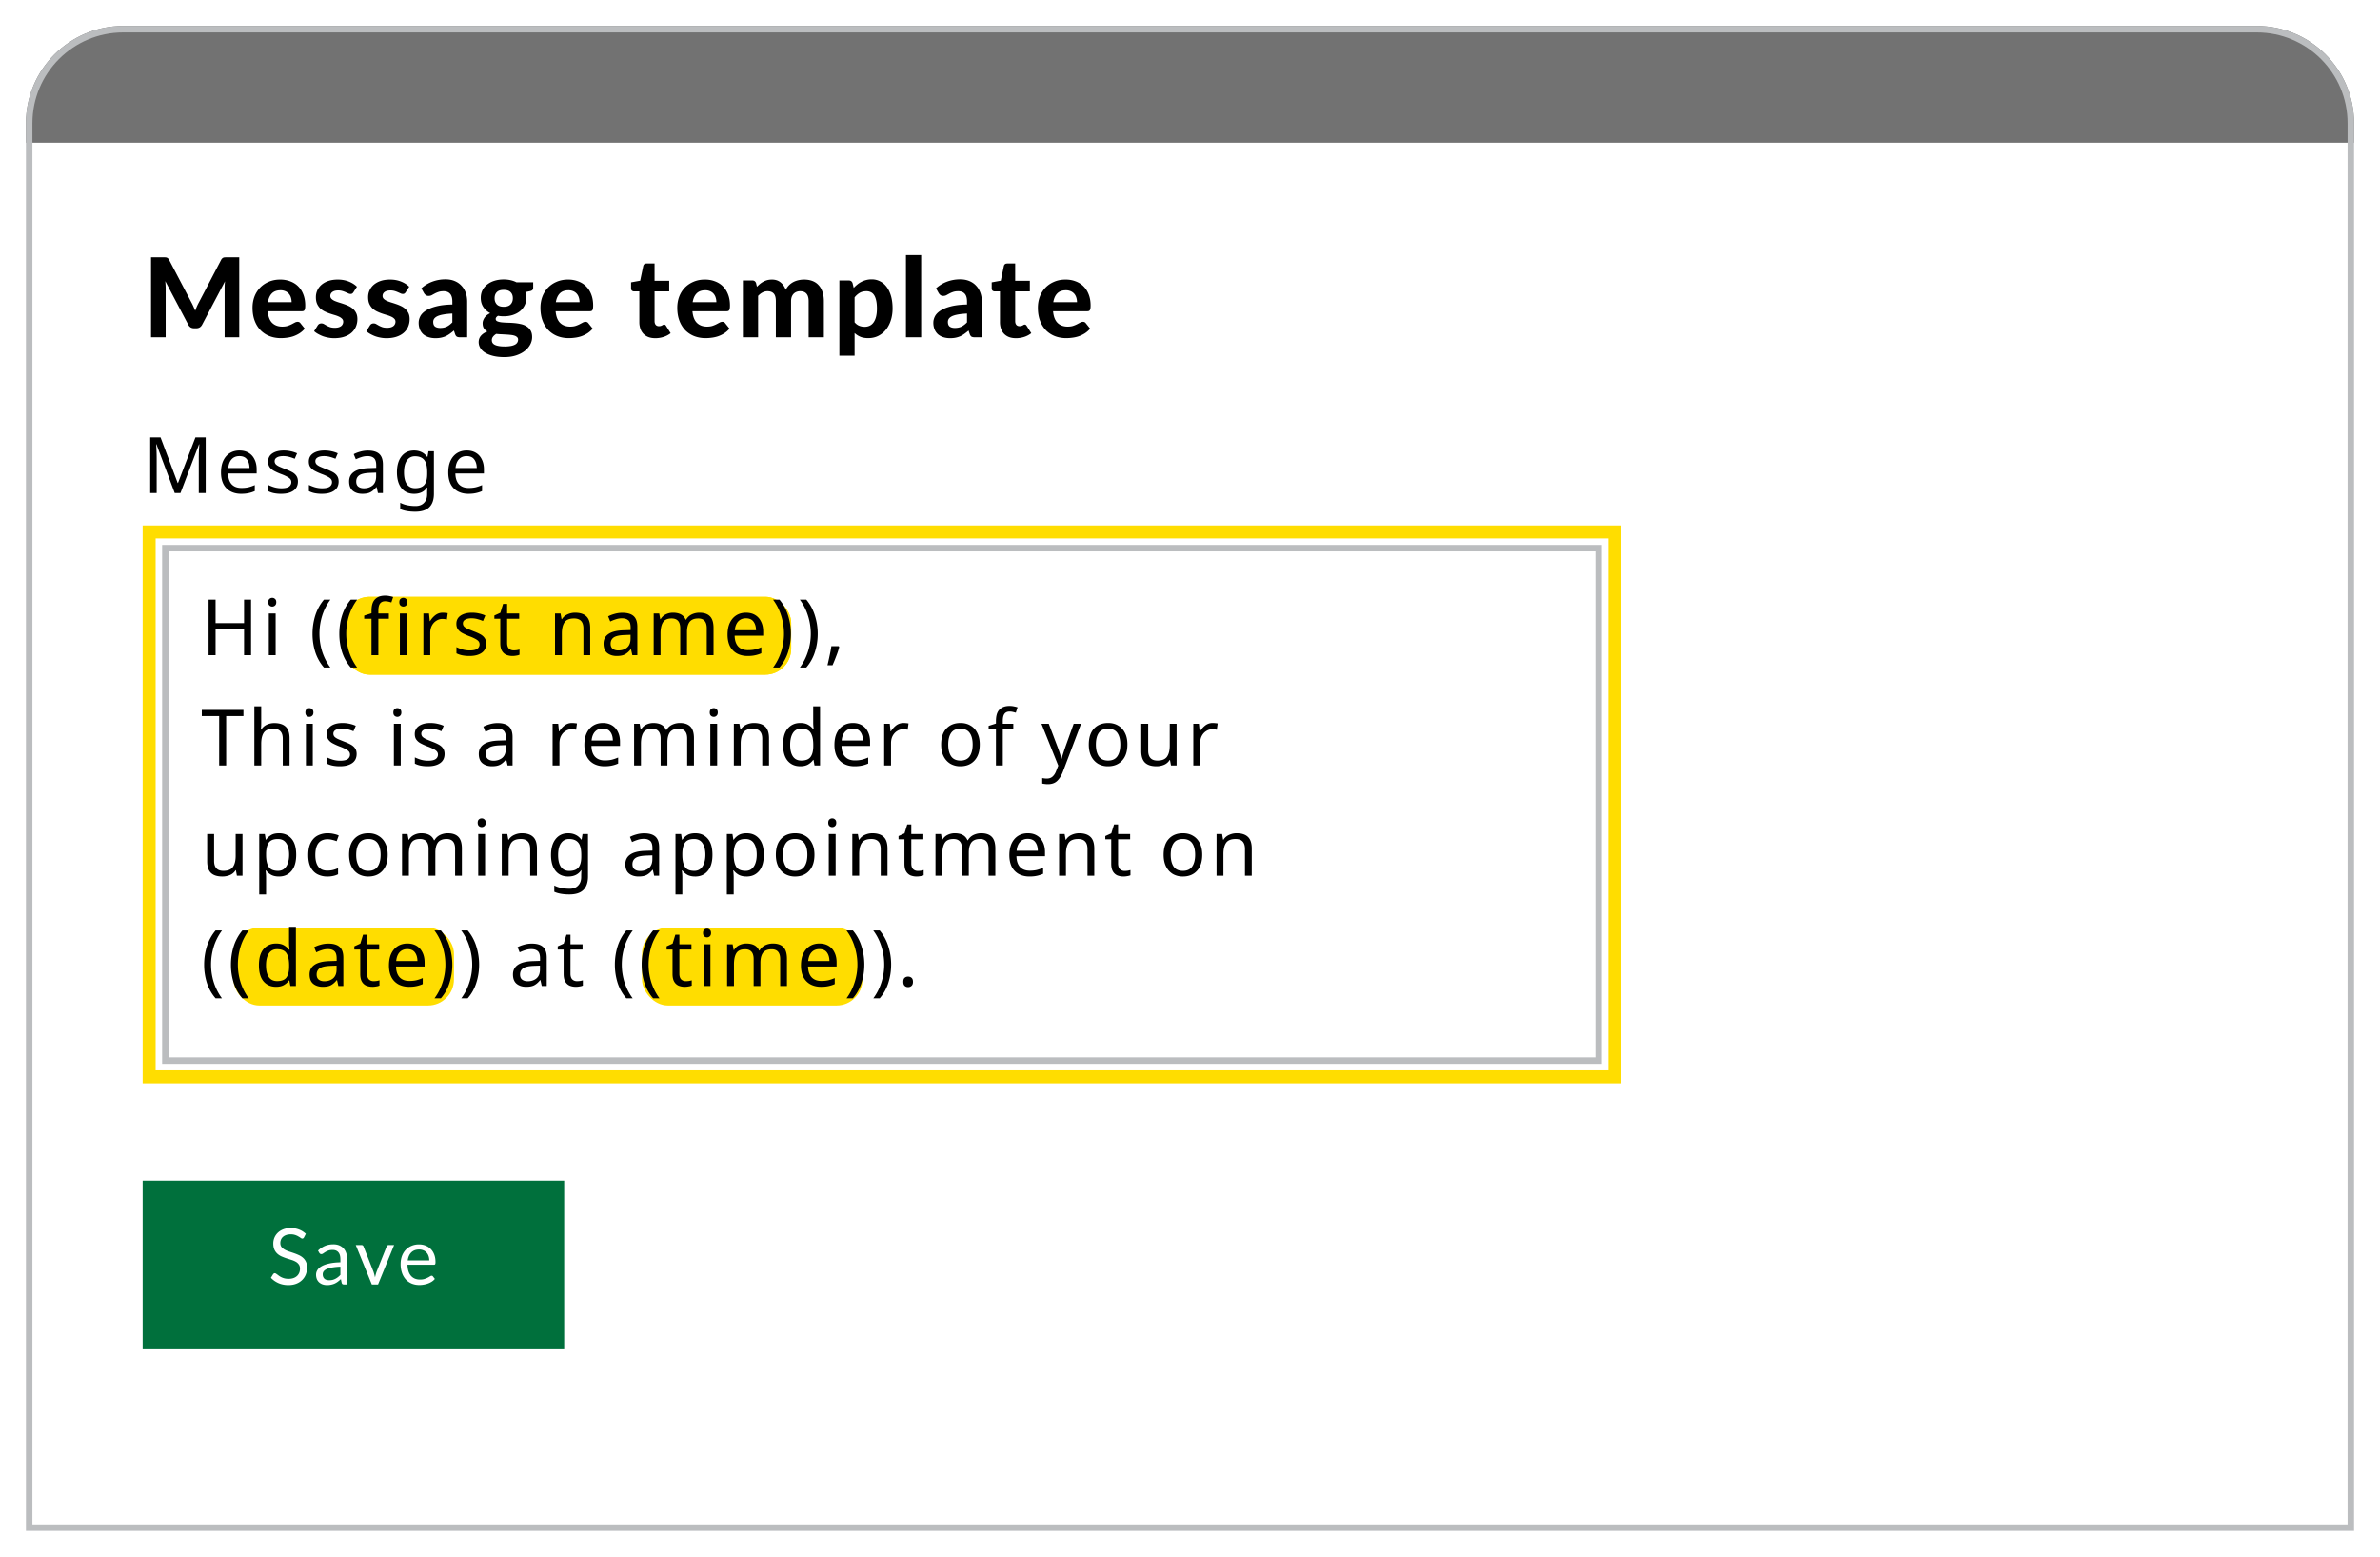 <svg width="367" height="240" fill="none" xmlns="http://www.w3.org/2000/svg"><g filter="url(#filter0_d)"><path d="M0 15C0 6.716 6.716 0 15 0h329c8.284 0 15 6.716 15 15v217H0V15z" fill="#fff"/><path d="M0 15C0 6.716 6.716 0 15 0h329c8.284 0 15 6.716 15 15v3H0v-3z" fill="#727272"/><g filter="url(#filter1_d)"><path fill="#00703C" d="M18 176h65v26H18z"/></g><path d="M42.876 186.746a.46.46 0 01-.12.138.255.255 0 01-.15.042c-.068 0-.148-.034-.24-.102a3.595 3.595 0 00-.348-.222 2.527 2.527 0 00-.498-.228 2.116 2.116 0 00-.702-.102c-.26 0-.49.036-.69.108a1.472 1.472 0 00-.498.282 1.18 1.18 0 00-.3.426 1.32 1.32 0 00-.102.522c0 .24.058.44.174.6.12.156.276.29.468.402.196.112.416.21.66.294.248.08.5.164.756.252.26.088.512.188.756.3.248.108.468.246.66.414.196.168.352.374.468.618.12.244.18.544.18.9 0 .376-.064.73-.192 1.062a2.428 2.428 0 01-.564.858 2.587 2.587 0 01-.906.576c-.356.14-.762.21-1.218.21-.56 0-1.068-.1-1.524-.3a3.614 3.614 0 01-1.17-.822l.336-.552a.417.417 0 01.114-.108.276.276 0 01.156-.048c.052 0 .11.022.174.066.068.04.144.092.228.156a9.5 9.5 0 00.288.21 2.44 2.44 0 00.84.372c.176.04.374.06.594.06.276 0 .522-.038.738-.114a1.56 1.56 0 00.546-.318c.152-.14.268-.306.348-.498.08-.192.12-.406.12-.642 0-.26-.06-.472-.18-.636a1.42 1.42 0 00-.462-.42 3.121 3.121 0 00-.66-.282c-.248-.08-.5-.16-.756-.24a8.636 8.636 0 01-.756-.288 2.442 2.442 0 01-.66-.42 1.973 1.973 0 01-.468-.642c-.116-.26-.174-.58-.174-.96 0-.304.058-.598.174-.882.12-.284.292-.536.516-.756.228-.22.506-.396.834-.528a3.068 3.068 0 011.14-.198c.48 0 .916.076 1.308.228a3.09 3.09 0 011.044.66l-.282.552zm5.613 4.518a8.645 8.645 0 00-1.26.12c-.344.06-.626.14-.846.24-.216.1-.374.218-.474.354a.772.772 0 00-.144.456c0 .16.026.298.078.414a.814.814 0 00.21.288.956.956 0 00.318.162c.124.032.256.048.396.048.188 0 .36-.018.516-.054.156-.04.302-.096.438-.168.14-.072.272-.158.396-.258.128-.1.252-.214.372-.342v-1.26zm-3.45-2.484a3.47 3.47 0 011.086-.726c.388-.16.818-.24 1.29-.24.34 0 .642.056.906.168.264.112.486.268.666.468.18.2.316.442.408.726.092.284.138.596.138.936V194h-.474a.49.49 0 01-.24-.048c-.056-.036-.1-.104-.132-.204l-.12-.576c-.16.148-.316.28-.468.396a2.935 2.935 0 01-.48.288 2.585 2.585 0 01-.54.174 2.77 2.77 0 01-.63.066c-.236 0-.458-.032-.666-.096a1.61 1.61 0 01-.546-.3 1.453 1.453 0 01-.366-.498 1.807 1.807 0 01-.132-.72c0-.24.066-.47.198-.69.132-.224.346-.422.642-.594.296-.172.682-.312 1.158-.42.476-.112 1.06-.176 1.752-.192v-.474c0-.472-.102-.828-.306-1.068-.204-.244-.502-.366-.894-.366-.264 0-.486.034-.666.102-.176.064-.33.138-.462.222-.128.08-.24.154-.336.222a.48.48 0 01-.276.096.319.319 0 01-.186-.054.567.567 0 01-.132-.144l-.192-.342zm11.736-.858L54.297 194h-.96l-2.478-6.078h.87a.33.33 0 01.33.222l1.542 3.912c.048.148.09.292.126.432.036.14.07.28.102.42.032-.14.066-.28.102-.42.036-.14.08-.284.132-.432l1.56-3.912a.33.33 0 01.12-.156.311.311 0 01.198-.066h.834zm5.42 2.376c0-.248-.037-.474-.109-.678a1.437 1.437 0 00-.306-.534 1.292 1.292 0 00-.486-.348 1.616 1.616 0 00-.654-.126c-.512 0-.918.15-1.218.45-.296.296-.48.708-.552 1.236h3.324zm.863 2.85c-.132.16-.29.3-.474.42a3.022 3.022 0 01-.594.288 3.503 3.503 0 01-.648.168c-.224.04-.446.06-.666.06-.42 0-.808-.07-1.164-.21a2.636 2.636 0 01-.918-.624 2.919 2.919 0 01-.6-1.02 4.135 4.135 0 01-.216-1.392c0-.424.064-.82.192-1.188.132-.368.32-.686.564-.954.244-.272.542-.484.894-.636a2.902 2.902 0 011.188-.234c.364 0 .7.062 1.008.186.312.12.58.296.804.528.228.228.406.512.534.852.128.336.192.72.192 1.152 0 .168-.018.28-.054.336-.036.056-.104.084-.204.084h-4.062c.012.384.064.718.156 1.002.096.284.228.522.396.714.168.188.368.33.6.426a2.1 2.1 0 00.78.138c.268 0 .498-.03.69-.09a3.456 3.456 0 00.852-.402.47.47 0 01.246-.096c.088 0 .156.034.204.102l.3.39z" fill="#fff"/><path stroke="#BBBDBF" d="M21.5 80.5h221v79h-221z"/><path stroke="#FD0" stroke-width="2" d="M19 78h226v84H19z"/><rect x="49" y="88" width="69" height="12" rx="4" fill="#FD0"/><rect x="49" y="88" width="69" height="12" rx="4" fill="#FD0"/><rect x="95" y="139" width="34" height="12" rx="4" fill="#FD0"/><rect x="32" y="139" width="34" height="12" rx="4" fill="#FD0"/><path d="M32.892 35.666V48h-2.253v-7.574c0-.158.003-.328.009-.51.011-.18.028-.365.051-.552l-3.527 6.69c-.193.368-.49.552-.893.552h-.357c-.198 0-.374-.045-.527-.136a1.013 1.013 0 01-.366-.416l-3.544-6.715c.017.198.031.39.043.578.01.18.017.35.017.51V48h-2.253V35.666h1.938c.108 0 .204.003.289.009a.635.635 0 01.221.051.414.414 0 01.179.119c.056.051.11.125.161.221l3.451 6.579c.108.198.207.402.297.612.097.21.188.425.273.646.085-.227.172-.448.263-.663.096-.215.198-.422.306-.62l3.425-6.554a.797.797 0 01.162-.221.493.493 0 01.178-.119.702.702 0 01.222-.051c.084-.006.184-.008.297-.008h1.938zm8.076 6.92c0-.244-.034-.477-.102-.697a1.57 1.57 0 00-.306-.587 1.462 1.462 0 00-.535-.4 1.794 1.794 0 00-.774-.153c-.561 0-1 .16-1.317.476-.318.318-.525.771-.621 1.36h3.655zm-3.689 1.394c.074.821.306 1.422.697 1.802.397.38.912.569 1.547.569.323 0 .6-.037.833-.11.238-.08.445-.165.62-.255.182-.097.343-.182.485-.255a.91.91 0 01.434-.12c.18 0 .322.069.424.205l.68.85c-.249.289-.524.53-.824.722-.3.187-.612.337-.935.45a4.966 4.966 0 01-.977.221 6.975 6.975 0 01-.953.069c-.611 0-1.184-.1-1.717-.298a4.018 4.018 0 01-1.385-.892 4.26 4.26 0 01-.926-1.471c-.227-.584-.34-1.26-.34-2.032 0-.595.096-1.156.288-1.683a4.08 4.08 0 01.85-1.377c.369-.39.817-.7 1.343-.926.527-.232 1.122-.349 1.785-.349.562 0 1.077.091 1.547.273.476.175.884.433 1.224.773.346.34.613.76.8 1.258.192.493.288 1.057.288 1.691 0 .176-.008.32-.025.434a.77.77 0 01-.085.272.332.332 0 01-.162.145.849.849 0 01-.263.034h-5.253zm13.228-2.941a.72.72 0 01-.195.212.49.49 0 01-.264.06.807.807 0 01-.348-.086 9.9 9.9 0 00-.4-.178 3.753 3.753 0 00-.51-.187 2.263 2.263 0 00-.654-.085c-.38 0-.674.08-.884.238a.72.72 0 00-.315.612.6.6 0 00.179.442c.119.119.275.224.468.315.198.085.422.167.671.246.25.074.504.156.765.246.266.091.524.196.773.315.25.119.47.27.663.45.199.176.357.392.476.646.12.25.179.553.179.91 0 .425-.08.819-.238 1.181-.153.358-.38.666-.68.927-.3.26-.674.465-1.122.612-.448.147-.963.221-1.547.221-.3 0-.598-.028-.892-.085a4.953 4.953 0 01-.842-.221 5.673 5.673 0 01-.748-.349 3.338 3.338 0 01-.604-.425l.544-.875a.711.711 0 01.23-.238.711.711 0 01.365-.085c.142 0 .273.037.392.11l.399.23c.147.08.32.156.518.23.204.068.457.102.757.102.227 0 .422-.026.587-.077a1.15 1.15 0 00.399-.204.833.833 0 00.221-.297.84.84 0 00.076-.349.617.617 0 00-.187-.468 1.526 1.526 0 00-.475-.322 4.55 4.55 0 00-.672-.247 17.484 17.484 0 01-.782-.247 6.983 6.983 0 01-.774-.323 2.793 2.793 0 01-.671-.467 2.34 2.34 0 01-.476-.706c-.119-.277-.178-.614-.178-1.011 0-.363.07-.706.212-1.029.142-.328.354-.617.637-.867a3.16 3.16 0 011.054-.594c.425-.148.916-.222 1.471-.222.623 0 1.19.102 1.7.306.51.205.93.47 1.258.8l-.535.832zm8.057 0a.72.72 0 01-.196.212.49.49 0 01-.263.06.807.807 0 01-.349-.086 9.9 9.9 0 00-.4-.178 3.743 3.743 0 00-.51-.187 2.263 2.263 0 00-.654-.085c-.38 0-.674.08-.884.238a.72.72 0 00-.314.612.6.6 0 00.178.442c.12.119.275.224.468.315.198.085.422.167.671.246.25.074.505.156.765.246.267.091.524.196.774.315.249.119.47.27.663.45.198.176.357.392.476.646.119.25.178.553.178.91 0 .425-.08.819-.238 1.181-.153.358-.38.666-.68.927-.3.26-.674.465-1.122.612-.448.147-.963.221-1.547.221-.3 0-.598-.028-.892-.085a4.953 4.953 0 01-.842-.221 5.679 5.679 0 01-.748-.349 3.342 3.342 0 01-.603-.425l.544-.875a.711.711 0 01.23-.238.712.712 0 01.365-.085c.141 0 .272.037.39.11l.4.23c.148.08.32.156.519.23.204.068.456.102.756.102.227 0 .422-.026.587-.077a1.15 1.15 0 00.4-.204.832.832 0 00.22-.297.84.84 0 00.077-.349.617.617 0 00-.187-.468 1.526 1.526 0 00-.476-.322 4.55 4.55 0 00-.672-.247 17.484 17.484 0 01-.782-.247 6.983 6.983 0 01-.773-.323 2.795 2.795 0 01-.672-.467 2.341 2.341 0 01-.476-.706c-.119-.277-.178-.614-.178-1.011 0-.363.07-.706.212-1.029.142-.328.354-.617.638-.867a3.16 3.16 0 011.054-.594c.425-.148.915-.222 1.47-.222.623 0 1.19.102 1.7.306.51.205.93.47 1.258.8l-.535.832zm7.189 3.297c-.572.029-1.048.08-1.428.154-.38.067-.683.158-.91.271-.22.114-.38.244-.476.392a.85.85 0 00-.136.467c0 .34.094.58.28.723.194.141.46.212.8.212.39 0 .728-.068 1.011-.204.29-.142.576-.36.859-.654v-1.36zm-4.777-3.884a5.183 5.183 0 011.708-1.037 5.748 5.748 0 012.023-.349c.522 0 .986.085 1.394.255.414.17.763.409 1.046.715.289.3.51.66.663 1.079.153.42.23.878.23 1.377V48h-1.072c-.22 0-.39-.031-.51-.093-.113-.063-.206-.193-.28-.391l-.187-.561a7.883 7.883 0 01-.646.51 3.828 3.828 0 01-.638.373 3.5 3.5 0 01-.714.221c-.249.052-.53.077-.841.077-.385 0-.737-.051-1.054-.153a2.372 2.372 0 01-.825-.45 2.069 2.069 0 01-.527-.757 2.688 2.688 0 01-.187-1.037c0-.323.083-.646.247-.969.164-.323.445-.615.841-.876.403-.266.935-.484 1.598-.654.67-.176 1.505-.275 2.508-.297v-.451c0-.55-.116-.952-.349-1.207-.232-.26-.566-.391-1.003-.391-.323 0-.592.04-.807.119a3.582 3.582 0 00-.57.247 28.23 28.23 0 00-.45.246c-.142.074-.306.11-.493.11a.709.709 0 01-.417-.118 1.236 1.236 0 01-.272-.298l-.416-.748zm12.694 2.839c.482 0 .836-.122 1.063-.365.232-.244.348-.559.348-.944 0-.402-.116-.717-.348-.944-.227-.232-.581-.348-1.063-.348-.481 0-.835.116-1.062.349-.227.226-.34.54-.34.943 0 .38.113.694.34.944.232.243.586.365 1.062.365zm2.219 5.066a.506.506 0 00-.145-.374 1.009 1.009 0 00-.39-.23 2.448 2.448 0 00-.57-.118 8.646 8.646 0 00-.706-.06c-.249-.017-.507-.031-.773-.043a11.51 11.51 0 01-.782-.059c-.198.119-.363.26-.493.425a.856.856 0 00-.187.544c0 .142.031.272.093.391a.833.833 0 00.332.306c.153.085.354.15.603.195.25.051.561.077.935.077a5.3 5.3 0 00.978-.077c.266-.05.481-.124.646-.22a.826.826 0 00.348-.332.85.85 0 00.11-.425zm2.329-8.831v.858c0 .136-.04.244-.12.323-.073.08-.198.139-.373.178l-.714.145c.096.278.144.575.144.892 0 .437-.09.83-.272 1.182a2.7 2.7 0 01-.73.892c-.312.244-.68.434-1.106.57-.425.13-.884.195-1.377.195a4.75 4.75 0 01-.875-.076c-.238.147-.357.309-.357.484 0 .165.08.284.238.358.164.073.377.127.637.161.267.028.567.048.901.06.34.005.683.022 1.029.05.351.029.694.08 1.028.154.34.068.64.184.901.348.267.159.48.371.638.638.164.266.246.609.246 1.028 0 .391-.096.77-.289 1.139a3.059 3.059 0 01-.841.986c-.363.289-.81.521-1.343.697-.533.176-1.14.264-1.82.264-.674 0-1.26-.066-1.759-.196-.493-.125-.904-.295-1.232-.51a2.163 2.163 0 01-.723-.731 1.724 1.724 0 01-.238-.867c0-.391.12-.722.357-.994.238-.273.567-.49.986-.655a1.578 1.578 0 01-.535-.484c-.13-.205-.196-.468-.196-.791 0-.26.094-.535.28-.825.194-.288.488-.53.885-.722a2.836 2.836 0 01-1.063-.952c-.26-.402-.39-.87-.39-1.403 0-.436.087-.83.263-1.181.181-.351.43-.649.748-.892.317-.25.691-.44 1.122-.57.43-.13.898-.196 1.402-.196.748 0 1.409.148 1.98.443h2.568zm7.148 3.06c0-.244-.034-.477-.102-.697a1.57 1.57 0 00-.306-.587 1.462 1.462 0 00-.535-.4 1.794 1.794 0 00-.774-.153c-.56 0-1 .16-1.317.476-.317.318-.524.771-.62 1.36h3.654zm-3.689 1.394c.074.821.306 1.422.697 1.802.397.38.913.569 1.547.569.323 0 .601-.037.833-.11.238-.08.445-.165.62-.255.182-.097.344-.182.485-.255a.91.91 0 01.434-.12c.181 0 .323.069.425.205l.68.85c-.25.289-.524.53-.825.722-.3.187-.612.337-.935.45a4.966 4.966 0 01-.977.221 6.975 6.975 0 01-.952.069c-.612 0-1.184-.1-1.717-.298a4.018 4.018 0 01-1.386-.892 4.26 4.26 0 01-.926-1.471c-.227-.584-.34-1.26-.34-2.032 0-.595.096-1.156.289-1.683a4.08 4.08 0 01.85-1.377c.368-.39.816-.7 1.343-.926.527-.232 1.122-.349 1.785-.349.56 0 1.076.091 1.547.273.476.175.884.433 1.224.773.346.34.612.76.799 1.258.192.493.289 1.057.289 1.691 0 .176-.009.32-.026.434a.77.77 0 01-.085.272.332.332 0 01-.161.145.849.849 0 01-.264.034h-5.253zm15.376 4.156c-.397 0-.748-.057-1.054-.17a2.15 2.15 0 01-.773-.502 2.103 2.103 0 01-.476-.782 3.111 3.111 0 01-.162-1.037V40.92h-.824a.474.474 0 01-.323-.118c-.085-.08-.128-.199-.128-.358v-.917l1.403-.256.476-2.269c.062-.255.235-.383.518-.383h1.224v2.67h2.261v1.632h-2.26v4.572c0 .244.056.437.17.579.118.141.285.212.5.212.114 0 .21-.011.29-.034.079-.028.147-.057.204-.085.056-.034.107-.062.153-.085a.313.313 0 01.153-.043c.068 0 .124.017.17.051.045.029.09.08.136.153l.705 1.122a3.443 3.443 0 01-1.096.578c-.408.13-.83.196-1.267.196zm9.411-5.55c0-.244-.034-.477-.102-.697a1.59 1.59 0 00-.306-.587 1.46 1.46 0 00-.536-.4 1.791 1.791 0 00-.773-.153c-.561 0-1 .16-1.318.476-.317.318-.524.771-.62 1.36h3.655zm-3.689 1.394c.073.821.306 1.422.697 1.802.396.38.912.569 1.547.569.323 0 .6-.037.833-.11.238-.08.445-.165.62-.255.182-.097.343-.182.485-.255a.91.91 0 01.433-.12.5.5 0 01.425.205l.68.85c-.249.289-.524.53-.824.722a4.742 4.742 0 01-.935.45 4.966 4.966 0 01-.978.221 6.967 6.967 0 01-.952.069c-.612 0-1.184-.1-1.717-.298a4.01 4.01 0 01-1.385-.892 4.265 4.265 0 01-.927-1.471c-.226-.584-.34-1.26-.34-2.032 0-.595.097-1.156.289-1.683.199-.527.482-.986.85-1.377.369-.39.816-.7 1.343-.926.527-.232 1.122-.349 1.785-.349.561 0 1.077.091 1.547.273.476.175.884.433 1.224.773.346.34.612.76.799 1.258.193.493.289 1.057.289 1.691 0 .176-.008.32-.025.434a.784.784 0 01-.085.272.334.334 0 01-.162.145.849.849 0 01-.263.034h-5.253zm7.78 4.02v-8.764H112c.294 0 .49.137.586.409l.136.569a6.7 6.7 0 01.468-.442c.164-.136.34-.252.527-.349.187-.102.388-.18.603-.238.221-.056.459-.085.714-.085.538 0 .983.145 1.335.434.351.283.617.663.799 1.139.141-.278.314-.516.518-.714a2.81 2.81 0 01.68-.493c.249-.125.51-.215.782-.272.278-.062.555-.094.833-.094.493 0 .929.074 1.309.221.38.148.697.366.952.655.261.283.459.632.595 1.046.136.413.204.884.204 1.41V48h-2.346v-5.568c0-1.025-.439-1.538-1.317-1.538-.199 0-.383.034-.553.102a1.245 1.245 0 00-.442.289c-.125.13-.224.292-.297.485a1.988 1.988 0 00-.102.662V48h-2.346v-5.568c0-.555-.111-.949-.332-1.181-.215-.238-.535-.357-.96-.357-.272 0-.53.065-.774.196-.238.124-.462.3-.671.526V48h-2.346zm17.225-2.312c.221.255.459.433.714.535.261.102.538.154.833.154.283 0 .541-.054.774-.162.232-.108.43-.275.595-.502.17-.232.3-.526.391-.883.09-.358.136-.782.136-1.276 0-.487-.04-.9-.119-1.24-.074-.34-.182-.615-.323-.825a1.19 1.19 0 00-.502-.45 1.496 1.496 0 00-.663-.145c-.414 0-.762.082-1.045.247a2.821 2.821 0 00-.791.705v3.842zm-.136-5.304c.176-.193.363-.368.561-.527.198-.164.411-.303.638-.416.226-.12.47-.21.731-.273.26-.068.544-.102.85-.102.47 0 .901.102 1.292.306.396.199.736.49 1.02.876.283.38.504.847.663 1.403.158.555.238 1.19.238 1.903 0 .658-.091 1.267-.272 1.828a4.386 4.386 0 01-.757 1.445 3.55 3.55 0 01-1.19.96c-.459.227-.972.34-1.538.34-.476 0-.882-.07-1.216-.212a3.056 3.056 0 01-.884-.578v3.493h-2.346V39.237h1.445c.295 0 .49.136.587.407l.178.74zm10.401-5.057V48h-2.346V35.327h2.346zm7.07 9.01c-.572.028-1.048.079-1.428.152-.379.069-.682.16-.909.273-.221.113-.38.243-.476.39a.847.847 0 00-.136.468c0 .34.093.58.28.723.193.141.459.212.799.212.391 0 .729-.068 1.012-.204a3.11 3.11 0 00.858-.654v-1.36zm-4.777-3.885a5.191 5.191 0 011.709-1.037 5.748 5.748 0 012.023-.349c.521 0 .986.085 1.394.255.414.17.762.409 1.045.715.289.3.51.66.663 1.079.153.42.23.878.23 1.377V48h-1.071c-.221 0-.391-.031-.51-.093-.113-.063-.207-.193-.281-.391l-.187-.561a7.832 7.832 0 01-.646.51 3.824 3.824 0 01-.637.373 3.5 3.5 0 01-.714.221c-.249.052-.53.077-.842.077-.385 0-.736-.051-1.054-.153a2.369 2.369 0 01-.824-.45 2.068 2.068 0 01-.527-.757 2.68 2.68 0 01-.187-1.037c0-.323.082-.646.246-.969.165-.323.445-.615.842-.876.402-.266.935-.484 1.598-.654.669-.176 1.504-.275 2.507-.297v-.451c0-.55-.116-.952-.348-1.207-.232-.26-.567-.391-1.003-.391-.323 0-.592.04-.808.119a3.571 3.571 0 00-.569.247c-.159.084-.309.167-.451.246-.141.074-.306.11-.493.11a.707.707 0 01-.416-.118 1.234 1.234 0 01-.272-.298l-.417-.748zm12.324 7.684c-.397 0-.748-.057-1.054-.17a2.155 2.155 0 01-.774-.502 2.118 2.118 0 01-.476-.782 3.13 3.13 0 01-.161-1.037V40.92h-.825a.476.476 0 01-.323-.118c-.085-.08-.127-.199-.127-.358v-.917l1.402-.256.476-2.269c.063-.255.236-.383.519-.383h1.224v2.67h2.261v1.632h-2.261v4.572c0 .244.057.437.17.579.119.141.286.212.501.212.114 0 .21-.011.289-.034.08-.028.148-.057.204-.085a2.51 2.51 0 01.153-.085.313.313 0 01.153-.043c.068 0 .125.017.17.051.046.029.091.08.136.153l.706 1.122a3.446 3.446 0 01-1.097.578c-.408.13-.83.196-1.266.196zm9.411-5.55c0-.244-.034-.477-.102-.697a1.59 1.59 0 00-.306-.587 1.47 1.47 0 00-.536-.4 1.791 1.791 0 00-.773-.153c-.561 0-1.001.16-1.318.476-.317.318-.524.771-.62 1.36h3.655zm-3.689 1.394c.073.821.306 1.422.697 1.802.396.38.912.569 1.547.569.323 0 .6-.037.833-.11a4.38 4.38 0 00.62-.255c.181-.097.343-.182.485-.255a.907.907 0 01.433-.12c.181 0 .323.069.425.205l.68.85c-.249.289-.524.53-.824.722a4.742 4.742 0 01-.935.45 4.966 4.966 0 01-.978.221 6.978 6.978 0 01-.952.069c-.612 0-1.184-.1-1.717-.298a4.01 4.01 0 01-1.385-.892 4.265 4.265 0 01-.927-1.471c-.227-.584-.34-1.26-.34-2.032 0-.595.096-1.156.289-1.683a4.08 4.08 0 01.85-1.377c.368-.39.816-.7 1.343-.926.527-.232 1.122-.349 1.785-.349.561 0 1.077.091 1.547.273.476.175.884.433 1.224.773.346.34.612.76.799 1.258.193.493.289 1.057.289 1.691 0 .176-.008.32-.025.434a.784.784 0 01-.085.272.334.334 0 01-.162.145.849.849 0 01-.263.034h-5.253zM22.944 72l-2.82-7.512h-.048c.024.248.044.584.06 1.008.016.416.024.852.024 1.308V72h-.996v-8.568h1.596l2.64 7.02h.048l2.688-7.02h1.584V72h-1.068v-5.268c0-.416.008-.828.024-1.236l.06-.996h-.048L23.832 72h-.888zm9.982-6.552c.552 0 1.024.12 1.416.36.4.24.704.58.912 1.02.216.432.324.94.324 1.524v.636h-4.404c.016.728.2 1.284.552 1.668.36.376.86.564 1.5.564.408 0 .768-.036 1.08-.108.32-.08.648-.192.984-.336v.924a4.723 4.723 0 01-.972.312c-.32.072-.7.108-1.14.108-.608 0-1.148-.124-1.62-.372a2.642 2.642 0 01-1.092-1.104c-.256-.496-.384-1.1-.384-1.812 0-.704.116-1.308.348-1.812.24-.504.572-.892.996-1.164.432-.272.932-.408 1.5-.408zm-.012.864c-.504 0-.904.164-1.2.492-.288.32-.46.768-.516 1.344h3.276c-.008-.544-.136-.984-.384-1.32-.248-.344-.64-.516-1.176-.516zm9.026 3.912c0 .624-.232 1.096-.696 1.416-.464.32-1.088.48-1.872.48a5.49 5.49 0 01-1.164-.108 3.553 3.553 0 01-.852-.3v-.96c.256.128.564.248.924.36.368.104.74.156 1.116.156.536 0 .924-.084 1.164-.252a.823.823 0 00.36-.696.745.745 0 00-.132-.432c-.088-.128-.248-.256-.48-.384a7.127 7.127 0 00-.972-.432 9.254 9.254 0 01-1.068-.48 1.972 1.972 0 01-.684-.576c-.16-.224-.24-.512-.24-.864 0-.544.22-.964.66-1.26.448-.296 1.032-.444 1.752-.444.392 0 .756.04 1.092.12a4.5 4.5 0 01.96.312l-.36.84a7.101 7.101 0 00-.852-.288 3.48 3.48 0 00-.912-.12c-.432 0-.764.072-.996.216-.224.136-.336.324-.336.564a.7.7 0 00.156.456c.104.12.276.24.516.36.248.112.576.248.984.408.408.152.756.308 1.044.468.288.16.508.356.66.588.152.224.228.508.228.852zm6.278 0c0 .624-.233 1.096-.697 1.416-.464.32-1.087.48-1.871.48a5.49 5.49 0 01-1.164-.108 3.553 3.553 0 01-.852-.3v-.96c.255.128.563.248.923.36.368.104.74.156 1.116.156.536 0 .924-.084 1.164-.252a.823.823 0 00.36-.696.745.745 0 00-.132-.432c-.087-.128-.247-.256-.48-.384a7.127 7.127 0 00-.971-.432 9.254 9.254 0 01-1.069-.48 1.972 1.972 0 01-.684-.576c-.16-.224-.24-.512-.24-.864 0-.544.22-.964.66-1.26.449-.296 1.032-.444 1.752-.444.392 0 .756.04 1.093.12a4.5 4.5 0 01.96.312l-.36.84a7.101 7.101 0 00-.852-.288 3.48 3.48 0 00-.913-.12c-.431 0-.764.072-.995.216-.224.136-.337.324-.337.564a.7.7 0 00.157.456c.103.12.276.24.515.36.248.112.576.248.984.408.409.152.757.308 1.045.468.288.16.508.356.66.588.151.224.227.508.227.852zm4.525-4.764c.784 0 1.364.172 1.74.516.376.344.564.892.564 1.644V72h-.768l-.204-.912h-.048c-.28.352-.576.612-.888.78-.304.168-.728.252-1.272.252-.584 0-1.068-.152-1.452-.456-.384-.312-.576-.796-.576-1.452 0-.64.252-1.132.756-1.476.504-.352 1.28-.544 2.328-.576l1.092-.036v-.384c0-.536-.116-.908-.348-1.116-.232-.208-.56-.312-.984-.312-.336 0-.656.052-.96.156a6.297 6.297 0 00-.852.336l-.324-.792c.28-.152.612-.28.996-.384a4.264 4.264 0 011.2-.168zm1.26 3.396l-.948.036c-.8.032-1.356.16-1.668.384-.304.224-.456.54-.456.948 0 .36.108.624.324.792.224.168.508.252.852.252.544 0 .996-.148 1.356-.444.36-.304.54-.768.54-1.392v-.576zm5.847-3.408c.424 0 .804.08 1.14.24.344.16.636.404.876.732h.06l.144-.852h.84v6.54c0 .92-.236 1.612-.708 2.076-.464.464-1.188.696-2.172.696-.944 0-1.716-.136-2.316-.408V73.5c.632.336 1.424.504 2.376.504.552 0 .984-.164 1.296-.492.32-.32.48-.76.48-1.32v-.252c0-.096.004-.232.012-.408.008-.184.016-.312.024-.384h-.048c-.432.648-1.096.972-1.992.972-.832 0-1.484-.292-1.956-.876-.464-.584-.696-1.4-.696-2.448 0-1.024.232-1.836.696-2.436.472-.608 1.12-.912 1.944-.912zm.144.888c-.536 0-.952.216-1.248.648-.296.424-.444 1.032-.444 1.824s.144 1.4.432 1.824c.296.416.724.624 1.284.624.648 0 1.12-.172 1.416-.516.296-.352.444-.916.444-1.692v-.252c0-.88-.152-1.508-.456-1.884-.304-.384-.78-.576-1.428-.576zm7.978-.888c.552 0 1.024.12 1.416.36.4.24.704.58.912 1.02.216.432.324.94.324 1.524v.636H66.22c.016.728.2 1.284.552 1.668.36.376.86.564 1.5.564.408 0 .768-.036 1.08-.108.32-.08.648-.192.984-.336v.924a4.723 4.723 0 01-.972.312c-.32.072-.7.108-1.14.108-.608 0-1.148-.124-1.62-.372a2.642 2.642 0 01-1.092-1.104c-.256-.496-.384-1.1-.384-1.812 0-.704.116-1.308.348-1.812.24-.504.572-.892.996-1.164.432-.272.932-.408 1.5-.408zm-.012.864c-.504 0-.904.164-1.2.492-.288.32-.46.768-.516 1.344h3.276c-.008-.544-.136-.984-.384-1.32-.248-.344-.64-.516-1.176-.516zM34.716 97h-1.08v-3.996h-4.392V97h-1.08v-8.568h1.08v3.624h4.392v-3.624h1.08V97zm3.274-8.844c.16 0 .3.056.42.168.128.104.192.272.192.504 0 .224-.064.392-.192.504a.596.596 0 01-.42.168.626.626 0 01-.444-.168c-.12-.112-.18-.28-.18-.504 0-.232.06-.4.18-.504a.626.626 0 01.444-.168zm.516 2.412V97H37.45v-6.432h1.056zm5.687 3.144c0-.976.14-1.916.42-2.82a7.167 7.167 0 011.344-2.46h.996a8.396 8.396 0 00-1.272 2.484 9.356 9.356 0 00-.42 2.784c0 .928.14 1.84.42 2.736a8.63 8.63 0 001.26 2.46h-.984a6.85 6.85 0 01-1.344-2.388 9.319 9.319 0 01-.42-2.796zm4.133 0c0-.976.14-1.916.42-2.82a7.167 7.167 0 011.344-2.46h.996a8.396 8.396 0 00-1.272 2.484 9.356 9.356 0 00-.42 2.784c0 .928.14 1.84.42 2.736a8.63 8.63 0 001.26 2.46h-.984a6.85 6.85 0 01-1.344-2.388 9.319 9.319 0 01-.42-2.796zm7.637-2.328h-1.62V97h-1.056v-5.616H52.16v-.492l1.128-.36v-.372c0-.832.184-1.428.552-1.788.368-.368.88-.552 1.536-.552.256 0 .488.024.696.072.216.04.4.088.552.144l-.276.828a6.732 6.732 0 00-.444-.12 2.22 2.22 0 00-.516-.06c-.352 0-.616.12-.792.36-.168.232-.252.6-.252 1.104v.42h1.62v.816zm2.237-3.228c.16 0 .3.056.42.168.128.104.192.272.192.504 0 .224-.064.392-.192.504a.596.596 0 01-.42.168.626.626 0 01-.444-.168c-.12-.112-.18-.28-.18-.504 0-.232.06-.4.18-.504a.626.626 0 01.444-.168zm.516 2.412V97H57.66v-6.432h1.056zm5.574-.12c.12 0 .247.008.383.024.144.008.269.024.373.048l-.133.972a3.47 3.47 0 00-.695-.084c-.329 0-.637.092-.925.276-.288.176-.52.428-.696.756-.168.32-.252.696-.252 1.128V97H61.29v-6.432h.864l.12 1.176h.048c.209-.352.477-.656.805-.912a1.836 1.836 0 011.164-.384zm6.68 4.776c0 .624-.232 1.096-.696 1.416-.464.32-1.088.48-1.872.48a5.49 5.49 0 01-1.164-.108 3.553 3.553 0 01-.852-.3v-.96c.256.128.564.248.924.36.368.104.74.156 1.116.156.536 0 .924-.084 1.164-.252a.823.823 0 00.36-.696.745.745 0 00-.132-.432c-.088-.128-.248-.256-.48-.384a7.127 7.127 0 00-.972-.432 9.254 9.254 0 01-1.068-.48 1.972 1.972 0 01-.684-.576c-.16-.224-.24-.512-.24-.864 0-.544.22-.964.66-1.26.448-.296 1.032-.444 1.752-.444.392 0 .756.04 1.092.12a4.5 4.5 0 01.96.312l-.36.84a7.101 7.101 0 00-.852-.288 3.48 3.48 0 00-.912-.12c-.432 0-.764.072-.996.216-.224.136-.336.324-.336.564a.7.7 0 00.156.456c.104.12.276.24.516.36.248.112.576.248.984.408.408.152.756.308 1.044.468.288.16.508.356.66.588.152.224.228.508.228.852zm4.238 1.032c.16 0 .324-.012.492-.036.168-.032.304-.064.408-.096v.804a1.68 1.68 0 01-.48.132c-.208.04-.408.06-.6.06a2.56 2.56 0 01-.936-.168 1.479 1.479 0 01-.684-.612c-.176-.288-.264-.692-.264-1.212v-3.744h-.912v-.504l.924-.42.42-1.368h.624v1.476h1.86v.816H74.2v3.72c0 .392.092.684.276.876.192.184.436.276.732.276zm9.473-5.808c.768 0 1.348.188 1.74.564.392.368.588.968.588 1.8V97h-1.044v-4.116c0-1.032-.48-1.548-1.44-1.548-.712 0-1.204.2-1.476.6-.272.4-.408.976-.408 1.728V97h-1.056v-6.432h.852l.156.876h.06c.208-.336.496-.584.864-.744a2.77 2.77 0 011.164-.252zm7.293.012c.784 0 1.364.172 1.74.516.376.344.564.892.564 1.644V97h-.768l-.204-.912h-.048c-.28.352-.576.612-.888.78-.304.168-.728.252-1.272.252-.584 0-1.068-.152-1.452-.456-.384-.312-.576-.796-.576-1.452 0-.64.252-1.132.756-1.476.504-.352 1.28-.544 2.328-.576l1.092-.036v-.384c0-.536-.116-.908-.348-1.116-.232-.208-.56-.312-.984-.312-.336 0-.656.052-.96.156a6.297 6.297 0 00-.852.336l-.324-.792c.28-.152.612-.28.996-.384a4.264 4.264 0 011.2-.168zm1.26 3.396l-.948.036c-.8.032-1.356.16-1.668.384-.304.224-.456.54-.456.948 0 .36.108.624.324.792.224.168.508.252.852.252.544 0 .996-.148 1.356-.444.36-.304.54-.768.54-1.392v-.576zm10.623-3.408c.728 0 1.272.188 1.632.564.36.368.54.968.54 1.8V97h-1.044v-4.14c0-1.016-.436-1.524-1.308-1.524-.624 0-1.072.18-1.344.54-.264.36-.396.884-.396 1.572V97h-1.044v-4.14c0-1.016-.44-1.524-1.32-1.524-.648 0-1.096.2-1.344.6-.248.4-.372.976-.372 1.728V97H96.8v-6.432h.852l.156.876h.06c.2-.336.468-.584.804-.744a2.457 2.457 0 011.092-.252c1.008 0 1.664.36 1.968 1.08h.06c.216-.368.508-.64.876-.816a2.77 2.77 0 011.188-.264zm7.178 0c.552 0 1.024.12 1.416.36.4.24.704.58.912 1.02.216.432.324.94.324 1.524v.636h-4.404c.016.728.2 1.284.552 1.668.36.376.86.564 1.5.564.408 0 .768-.036 1.08-.108.32-.08.648-.192.984-.336v.924a4.723 4.723 0 01-.972.312c-.32.072-.7.108-1.14.108-.608 0-1.148-.124-1.62-.372a2.642 2.642 0 01-1.092-1.104c-.256-.496-.384-1.1-.384-1.812 0-.704.116-1.308.348-1.812.24-.504.572-.892.996-1.164.432-.272.932-.408 1.5-.408zm-.012.864c-.504 0-.904.164-1.2.492-.288.32-.46.768-.516 1.344h3.276c-.008-.544-.136-.984-.384-1.32-.248-.344-.64-.516-1.176-.516zm6.937 2.4c0 .968-.144 1.9-.432 2.796a6.697 6.697 0 01-1.332 2.388h-.984a8.398 8.398 0 001.248-2.46 8.89 8.89 0 00.432-2.736c0-.952-.144-1.88-.432-2.784a8.18 8.18 0 00-1.26-2.484h.996a7.007 7.007 0 011.332 2.46c.288.904.432 1.844.432 2.82zm4.134 0c0 .968-.144 1.9-.432 2.796a6.697 6.697 0 01-1.332 2.388h-.984a8.398 8.398 0 001.248-2.46 8.89 8.89 0 00.432-2.736c0-.952-.144-1.88-.432-2.784a8.18 8.18 0 00-1.26-2.484h.996a7.007 7.007 0 011.332 2.46c.288.904.432 1.844.432 2.82zm3.233 1.896l.084.132c-.104.424-.256.888-.456 1.392-.192.512-.384.984-.576 1.416h-.78c.112-.456.224-.956.336-1.5.12-.544.208-1.024.264-1.44h1.128zM30.876 114h-1.08v-7.62H27.12v-.948h6.42v.948h-2.664V114zm5.404-9.12v2.676c0 .32-.02.62-.06.9h.072a1.99 1.99 0 01.84-.744c.36-.168.748-.252 1.164-.252.784 0 1.372.188 1.764.564.392.368.588.964.588 1.788V114h-1.044v-4.116c0-1.032-.48-1.548-1.44-1.548-.72 0-1.216.204-1.488.612-.264.4-.396.976-.396 1.728V114h-1.056v-9.12h1.056zm7.437.276c.16 0 .3.056.42.168.128.104.192.272.192.504 0 .224-.064.392-.192.504a.596.596 0 01-.42.168.626.626 0 01-.444-.168c-.12-.112-.18-.28-.18-.504 0-.232.06-.4.18-.504a.626.626 0 01.444-.168zm.516 2.412V114h-1.056v-6.432h1.056zm6.762 4.656c0 .624-.232 1.096-.696 1.416-.464.32-1.088.48-1.872.48a5.49 5.49 0 01-1.164-.108 3.553 3.553 0 01-.852-.3v-.96c.256.128.564.248.924.36.368.104.74.156 1.116.156.536 0 .924-.084 1.164-.252a.823.823 0 00.36-.696.745.745 0 00-.132-.432c-.088-.128-.248-.256-.48-.384a7.127 7.127 0 00-.972-.432 9.254 9.254 0 01-1.068-.48 1.972 1.972 0 01-.684-.576c-.16-.224-.24-.512-.24-.864 0-.544.22-.964.66-1.26.448-.296 1.032-.444 1.752-.444.392 0 .756.04 1.092.12a4.5 4.5 0 01.96.312l-.36.84a7.101 7.101 0 00-.852-.288 3.48 3.48 0 00-.912-.12c-.432 0-.764.072-.996.216-.224.136-.336.324-.336.564a.7.7 0 00.156.456c.104.12.276.24.516.36.248.112.576.248.984.408.408.152.756.308 1.044.468.288.16.508.356.66.588.152.224.228.508.228.852zm6.283-7.068c.16 0 .3.056.42.168.128.104.192.272.192.504 0 .224-.064.392-.192.504a.596.596 0 01-.42.168.626.626 0 01-.444-.168c-.12-.112-.18-.28-.18-.504 0-.232.06-.4.18-.504a.626.626 0 01.444-.168zm.516 2.412V114h-1.056v-6.432h1.056zm6.761 4.656c0 .624-.232 1.096-.696 1.416-.464.32-1.088.48-1.872.48a5.49 5.49 0 01-1.164-.108 3.553 3.553 0 01-.852-.3v-.96c.256.128.564.248.924.36.368.104.74.156 1.116.156.536 0 .924-.084 1.164-.252a.823.823 0 00.36-.696.745.745 0 00-.132-.432c-.088-.128-.248-.256-.48-.384a7.127 7.127 0 00-.972-.432 9.254 9.254 0 01-1.068-.48 1.972 1.972 0 01-.684-.576c-.16-.224-.24-.512-.24-.864 0-.544.22-.964.66-1.26.448-.296 1.032-.444 1.752-.444.392 0 .756.04 1.092.12a4.5 4.5 0 01.96.312l-.36.84a7.101 7.101 0 00-.852-.288 3.48 3.48 0 00-.912-.12c-.432 0-.764.072-.996.216-.224.136-.336.324-.336.564a.7.7 0 00.156.456c.104.12.276.24.516.36.248.112.576.248.984.408.408.152.756.308 1.044.468.288.16.508.356.66.588.152.224.228.508.228.852zm8.179-4.764c.784 0 1.364.172 1.74.516.376.344.564.892.564 1.644V114h-.768l-.204-.912h-.048c-.28.352-.576.612-.888.78-.304.168-.728.252-1.272.252-.584 0-1.068-.152-1.452-.456-.384-.312-.576-.796-.576-1.452 0-.64.252-1.132.756-1.476.504-.352 1.28-.544 2.328-.576l1.092-.036v-.384c0-.536-.116-.908-.348-1.116-.232-.208-.56-.312-.984-.312-.336 0-.656.052-.96.156a6.297 6.297 0 00-.852.336l-.324-.792c.28-.152.612-.28.996-.384a4.264 4.264 0 011.2-.168zm1.26 3.396l-.948.036c-.8.032-1.356.16-1.668.384-.304.224-.456.54-.456.948 0 .36.108.624.324.792.224.168.508.252.852.252.544 0 .996-.148 1.356-.444.36-.304.54-.768.54-1.392v-.576zm10.22-3.408c.12 0 .247.008.383.024.144.008.268.024.372.048l-.132.972a3.47 3.47 0 00-.696-.084c-.328 0-.636.092-.924.276-.288.176-.52.428-.696.756-.168.32-.252.696-.252 1.128V114h-1.056v-6.432h.864l.12 1.176h.048c.208-.352.476-.656.804-.912a1.836 1.836 0 011.164-.384zm4.742 0c.551 0 1.023.12 1.415.36.4.24.705.58.913 1.02.215.432.323.94.323 1.524v.636h-4.403c.016.728.2 1.284.552 1.668.36.376.86.564 1.5.564.407 0 .767-.036 1.08-.108.32-.08.648-.192.984-.336v.924a4.723 4.723 0 01-.972.312c-.32.072-.7.108-1.14.108-.608 0-1.148-.124-1.62-.372a2.642 2.642 0 01-1.092-1.104c-.256-.496-.384-1.1-.384-1.812 0-.704.116-1.308.348-1.812.24-.504.572-.892.996-1.164.431-.272.931-.408 1.5-.408zm-.013.864c-.504 0-.903.164-1.2.492-.287.32-.46.768-.515 1.344h3.276c-.008-.544-.136-.984-.385-1.32-.248-.344-.64-.516-1.175-.516zm11.894-.864c.728 0 1.272.188 1.632.564.36.368.54.968.54 1.8V114h-1.044v-4.14c0-1.016-.436-1.524-1.308-1.524-.624 0-1.072.18-1.344.54-.264.36-.396.884-.396 1.572V114h-1.044v-4.14c0-1.016-.44-1.524-1.32-1.524-.648 0-1.096.2-1.344.6-.248.4-.372.976-.372 1.728V114H93.78v-6.432h.852l.156.876h.06c.2-.336.468-.584.804-.744a2.457 2.457 0 011.092-.252c1.008 0 1.664.36 1.968 1.08h.06c.216-.368.508-.64.876-.816a2.772 2.772 0 011.188-.264zm5.234-2.292c.16 0 .3.056.42.168.128.104.192.272.192.504 0 .224-.064.392-.192.504a.596.596 0 01-.42.168.626.626 0 01-.444-.168c-.12-.112-.18-.28-.18-.504 0-.232.06-.4.18-.504a.626.626 0 01.444-.168zm.516 2.412V114h-1.056v-6.432h1.056zm5.67-.12c.768 0 1.348.188 1.74.564.392.368.588.968.588 1.8V114h-1.044v-4.116c0-1.032-.48-1.548-1.44-1.548-.712 0-1.204.2-1.476.6-.272.4-.408.976-.408 1.728V114h-1.056v-6.432h.852l.156.876h.06c.208-.336.496-.584.864-.744a2.77 2.77 0 011.164-.252zm7.137 6.672c-.8 0-1.44-.276-1.92-.828-.48-.56-.72-1.392-.72-2.496s.24-1.936.72-2.496c.488-.568 1.132-.852 1.932-.852.496 0 .9.092 1.212.276.32.184.58.408.78.672h.072a11.654 11.654 0 00-.048-.456 6.793 6.793 0 01-.024-.492v-2.568h1.056V114h-.852l-.156-.864h-.048a2.49 2.49 0 01-.768.696c-.32.192-.732.288-1.236.288zm.168-.876c.68 0 1.156-.184 1.428-.552.28-.376.42-.94.42-1.692v-.192c0-.8-.132-1.412-.396-1.836-.264-.432-.752-.648-1.464-.648-.568 0-.996.228-1.284.684-.28.448-.42 1.052-.42 1.812 0 .768.14 1.364.42 1.788.288.424.72.636 1.296.636zm7.955-5.796c.552 0 1.024.12 1.416.36.4.24.704.58.912 1.02.216.432.324.94.324 1.524v.636h-4.404c.016.728.2 1.284.552 1.668.36.376.86.564 1.5.564.408 0 .768-.036 1.08-.108.32-.08.648-.192.984-.336v.924a4.723 4.723 0 01-.972.312c-.32.072-.7.108-1.14.108-.608 0-1.148-.124-1.62-.372a2.642 2.642 0 01-1.092-1.104c-.256-.496-.384-1.1-.384-1.812 0-.704.116-1.308.348-1.812.24-.504.572-.892.996-1.164.432-.272.932-.408 1.5-.408zm-.012.864c-.504 0-.904.164-1.2.492-.288.32-.46.768-.516 1.344h3.276c-.008-.544-.136-.984-.384-1.32-.248-.344-.64-.516-1.176-.516zm7.837-.864c.12 0 .248.008.384.024.144.008.268.024.372.048l-.132.972a3.47 3.47 0 00-.696-.084c-.328 0-.636.092-.924.276-.288.176-.52.428-.696.756-.168.32-.252.696-.252 1.128V114h-1.056v-6.432h.864l.12 1.176h.048c.208-.352.476-.656.804-.912a1.836 1.836 0 011.164-.384zm11.738 3.324c0 1.064-.272 1.888-.816 2.472-.536.584-1.264.876-2.184.876a3.017 3.017 0 01-1.524-.384 2.778 2.778 0 01-1.044-1.14c-.256-.504-.384-1.112-.384-1.824 0-1.064.268-1.884.804-2.46.536-.576 1.264-.864 2.184-.864.584 0 1.096.132 1.536.396.448.256.796.632 1.044 1.128.256.488.384 1.088.384 1.8zm-4.86 0c0 .76.148 1.364.444 1.812.304.44.784.66 1.44.66.648 0 1.124-.22 1.428-.66.304-.448.456-1.052.456-1.812s-.152-1.356-.456-1.788c-.304-.432-.784-.648-1.44-.648-.656 0-1.132.216-1.428.648-.296.432-.444 1.028-.444 1.788zm10.033-2.388h-1.62V114h-1.056v-5.616h-1.128v-.492l1.128-.36v-.372c0-.832.184-1.428.552-1.788.368-.368.88-.552 1.536-.552.256 0 .488.024.696.072.216.04.4.088.552.144l-.276.828a6.732 6.732 0 00-.444-.12 2.22 2.22 0 00-.516-.06c-.352 0-.616.12-.792.36-.168.232-.252.6-.252 1.104v.42h1.62v.816zm4.342-.816h1.128l1.392 3.66c.12.32.228.628.324.924.096.288.168.564.216.828h.048c.048-.2.124-.46.228-.78.104-.328.212-.656.324-.984l1.308-3.648h1.14l-2.772 7.32c-.224.608-.516 1.092-.876 1.452-.352.36-.84.54-1.464.54-.192 0-.36-.012-.504-.036a3.3 3.3 0 01-.372-.06v-.84c.088.016.192.032.312.048.128.016.26.024.396.024.368 0 .664-.104.888-.312.232-.208.412-.484.54-.828l.336-.852-2.592-6.456zm13.252 3.204c0 1.064-.272 1.888-.816 2.472-.536.584-1.264.876-2.184.876a3.017 3.017 0 01-1.524-.384 2.778 2.778 0 01-1.044-1.14c-.256-.504-.384-1.112-.384-1.824 0-1.064.268-1.884.804-2.46.536-.576 1.264-.864 2.184-.864.584 0 1.096.132 1.536.396.448.256.796.632 1.044 1.128.256.488.384 1.088.384 1.8zm-4.86 0c0 .76.148 1.364.444 1.812.304.44.784.66 1.44.66.648 0 1.124-.22 1.428-.66.304-.448.456-1.052.456-1.812s-.152-1.356-.456-1.788c-.304-.432-.784-.648-1.44-.648-.656 0-1.132.216-1.428.648-.296.432-.444 1.028-.444 1.788zm12.446-3.204V114h-.864l-.156-.852h-.048a1.867 1.867 0 01-.864.744 3.05 3.05 0 01-1.176.228c-.776 0-1.36-.184-1.752-.552-.392-.376-.588-.972-.588-1.788v-4.212h1.068v4.14c0 1.024.476 1.536 1.428 1.536.712 0 1.204-.2 1.476-.6.28-.4.42-.976.42-1.728v-3.348h1.056zm5.578-.12c.12 0 .248.008.384.024.144.008.268.024.372.048l-.132.972a3.47 3.47 0 00-.696-.084c-.328 0-.636.092-.924.276-.288.176-.52.428-.696.756-.168.32-.252.696-.252 1.128V114h-1.056v-6.432h.864l.12 1.176h.048c.208-.352.476-.656.804-.912a1.836 1.836 0 011.164-.384zm-149.615 17.12V131h-.864l-.156-.852h-.048a1.867 1.867 0 01-.864.744 3.05 3.05 0 01-1.176.228c-.776 0-1.36-.184-1.752-.552-.392-.376-.588-.972-.588-1.788v-4.212h1.068v4.14c0 1.024.476 1.536 1.428 1.536.712 0 1.204-.2 1.476-.6.28-.4.42-.976.42-1.728v-3.348h1.056zm5.638-.12c.792 0 1.428.276 1.908.828.488.552.732 1.384.732 2.496 0 1.096-.244 1.928-.732 2.496-.48.568-1.12.852-1.92.852-.496 0-.908-.092-1.236-.276a2.57 2.57 0 01-.756-.66h-.072c.016.136.032.308.048.516.016.208.024.388.024.54v2.64h-1.056v-9.312h.864l.144.876h.048c.192-.28.444-.516.756-.708.312-.192.728-.288 1.248-.288zm-.192.888c-.656 0-1.12.184-1.392.552-.264.368-.404.928-.42 1.68v.204c0 .792.128 1.404.384 1.836.264.424.748.636 1.452.636.392 0 .712-.108.96-.324.256-.216.444-.508.564-.876.128-.376.192-.804.192-1.284 0-.736-.144-1.324-.432-1.764-.28-.44-.716-.66-1.308-.66zm7.63 5.784a3.265 3.265 0 01-1.524-.348c-.44-.232-.788-.592-1.044-1.08-.248-.488-.372-1.112-.372-1.872 0-.792.132-1.436.396-1.932s.62-.86 1.068-1.092a3.365 3.365 0 011.548-.348 4.1 4.1 0 01.948.108c.304.064.552.144.744.24l-.324.876a6.244 6.244 0 00-.672-.204 2.976 2.976 0 00-.72-.096c-1.264 0-1.896.812-1.896 2.436 0 .776.152 1.372.456 1.788.312.408.772.612 1.38.612.352 0 .66-.036.924-.108a4.5 4.5 0 00.744-.264v.936a2.834 2.834 0 01-.72.252 3.917 3.917 0 01-.936.096zm9.313-3.348c0 1.064-.271 1.888-.816 2.472-.535.584-1.264.876-2.184.876a3.017 3.017 0 01-1.523-.384 2.778 2.778 0 01-1.044-1.14c-.257-.504-.385-1.112-.385-1.824 0-1.064.269-1.884.805-2.46.535-.576 1.264-.864 2.184-.864.584 0 1.095.132 1.535.396a2.6 2.6 0 011.045 1.128c.255.488.383 1.088.383 1.8zm-4.86 0c0 .76.149 1.364.445 1.812.303.44.784.66 1.44.66.648 0 1.123-.22 1.427-.66.304-.448.456-1.052.456-1.812s-.151-1.356-.456-1.788c-.303-.432-.784-.648-1.44-.648-.655 0-1.131.216-1.427.648-.296.432-.444 1.028-.444 1.788zm14.126-3.324c.728 0 1.272.188 1.632.564.36.368.54.968.54 1.8V131h-1.044v-4.14c0-1.016-.436-1.524-1.308-1.524-.624 0-1.072.18-1.344.54-.264.36-.396.884-.396 1.572V131h-1.044v-4.14c0-1.016-.44-1.524-1.32-1.524-.648 0-1.096.2-1.344.6-.248.4-.372.976-.372 1.728V131h-1.056v-6.432h.852l.156.876h.06c.2-.336.468-.584.804-.744a2.457 2.457 0 011.092-.252c1.008 0 1.664.36 1.968 1.08h.06c.216-.368.508-.64.876-.816a2.77 2.77 0 011.188-.264zm5.234-2.292c.16 0 .3.056.42.168.128.104.192.272.192.504 0 .224-.064.392-.192.504a.596.596 0 01-.42.168.626.626 0 01-.444-.168c-.12-.112-.18-.28-.18-.504 0-.232.06-.4.18-.504a.626.626 0 01.444-.168zm.516 2.412V131h-1.056v-6.432h1.056zm5.67-.12c.768 0 1.348.188 1.74.564.392.368.588.968.588 1.8V131h-1.044v-4.116c0-1.032-.48-1.548-1.44-1.548-.712 0-1.204.2-1.476.6-.272.4-.408.976-.408 1.728V131h-1.056v-6.432h.852l.156.876h.06c.208-.336.496-.584.864-.744a2.77 2.77 0 011.164-.252zm7.138 0c.424 0 .804.08 1.14.24.344.16.636.404.876.732h.06l.144-.852h.84v6.54c0 .92-.236 1.612-.708 2.076-.464.464-1.188.696-2.172.696-.944 0-1.716-.136-2.316-.408v-.972c.632.336 1.424.504 2.376.504.552 0 .984-.164 1.296-.492.32-.32.48-.76.48-1.32v-.252c0-.096.004-.232.012-.408.008-.184.016-.312.024-.384h-.048c-.432.648-1.096.972-1.992.972-.832 0-1.484-.292-1.956-.876-.464-.584-.696-1.4-.696-2.448 0-1.024.232-1.836.696-2.436.472-.608 1.12-.912 1.944-.912zm.144.888c-.536 0-.952.216-1.248.648-.296.424-.444 1.032-.444 1.824s.144 1.4.432 1.824c.296.416.724.624 1.284.624.648 0 1.12-.172 1.416-.516.296-.352.444-.916.444-1.692v-.252c0-.88-.152-1.508-.456-1.884-.304-.384-.78-.576-1.428-.576zm11.583-.876c.784 0 1.364.172 1.74.516.376.344.564.892.564 1.644V131h-.768l-.204-.912h-.048c-.28.352-.576.612-.888.78-.304.168-.728.252-1.272.252-.584 0-1.068-.152-1.452-.456-.384-.312-.576-.796-.576-1.452 0-.64.252-1.132.756-1.476.504-.352 1.28-.544 2.328-.576l1.092-.036v-.384c0-.536-.116-.908-.348-1.116-.232-.208-.56-.312-.984-.312-.336 0-.656.052-.96.156a6.297 6.297 0 00-.852.336l-.324-.792c.28-.152.612-.28.996-.384a4.264 4.264 0 011.2-.168zm1.26 3.396l-.948.036c-.8.032-1.356.16-1.668.384-.304.224-.456.54-.456.948 0 .36.108.624.324.792.224.168.508.252.852.252.544 0 .996-.148 1.356-.444.36-.304.54-.768.54-1.392v-.576zm6.626-3.408c.792 0 1.428.276 1.908.828.488.552.732 1.384.732 2.496 0 1.096-.244 1.928-.732 2.496-.48.568-1.12.852-1.92.852-.496 0-.908-.092-1.236-.276a2.57 2.57 0 01-.756-.66h-.072c.016.136.032.308.048.516.016.208.024.388.024.54v2.64h-1.056v-9.312h.864l.144.876h.048c.192-.28.444-.516.756-.708.312-.192.728-.288 1.248-.288zm-.192.888c-.656 0-1.12.184-1.392.552-.264.368-.404.928-.42 1.68v.204c0 .792.128 1.404.384 1.836.264.424.748.636 1.452.636.392 0 .712-.108.96-.324.256-.216.444-.508.564-.876.128-.376.192-.804.192-1.284 0-.736-.144-1.324-.432-1.764-.28-.44-.716-.66-1.308-.66zm8.111-.888c.792 0 1.428.276 1.908.828.488.552.732 1.384.732 2.496 0 1.096-.244 1.928-.732 2.496-.48.568-1.12.852-1.92.852-.496 0-.908-.092-1.236-.276a2.57 2.57 0 01-.756-.66h-.072c.016.136.032.308.048.516.016.208.024.388.024.54v2.64h-1.056v-9.312h.864l.144.876h.048c.192-.28.444-.516.756-.708.312-.192.728-.288 1.248-.288zm-.192.888c-.656 0-1.12.184-1.392.552-.264.368-.404.928-.42 1.68v.204c0 .792.128 1.404.384 1.836.264.424.748.636 1.452.636.392 0 .712-.108.96-.324.256-.216.444-.508.564-.876.128-.376.192-.804.192-1.284 0-.736-.144-1.324-.432-1.764-.28-.44-.716-.66-1.308-.66zm10.642 2.436c0 1.064-.272 1.888-.816 2.472-.536.584-1.264.876-2.184.876a3.017 3.017 0 01-1.524-.384 2.778 2.778 0 01-1.044-1.14c-.256-.504-.384-1.112-.384-1.824 0-1.064.268-1.884.804-2.46.536-.576 1.264-.864 2.184-.864.584 0 1.096.132 1.536.396.448.256.796.632 1.044 1.128.256.488.384 1.088.384 1.8zm-4.86 0c0 .76.148 1.364.444 1.812.304.44.784.66 1.44.66.648 0 1.124-.22 1.428-.66.304-.448.456-1.052.456-1.812s-.152-1.356-.456-1.788c-.304-.432-.784-.648-1.44-.648-.656 0-1.132.216-1.428.648-.296.432-.444 1.028-.444 1.788zm7.61-5.616c.16 0 .3.056.42.168.128.104.192.272.192.504 0 .224-.064.392-.192.504a.596.596 0 01-.42.168.626.626 0 01-.444-.168c-.12-.112-.18-.28-.18-.504 0-.232.06-.4.18-.504a.626.626 0 01.444-.168zm.516 2.412V131h-1.056v-6.432h1.056zm5.669-.12c.768 0 1.348.188 1.74.564.392.368.588.968.588 1.8V131h-1.044v-4.116c0-1.032-.48-1.548-1.44-1.548-.712 0-1.204.2-1.476.6-.272.4-.408.976-.408 1.728V131h-1.056v-6.432h.852l.156.876h.06c.208-.336.496-.584.864-.744a2.77 2.77 0 011.164-.252zm7.006 5.808c.16 0 .324-.012.492-.036.168-.032.304-.064.408-.096v.804a1.68 1.68 0 01-.48.132c-.208.04-.408.06-.6.06a2.56 2.56 0 01-.936-.168 1.479 1.479 0 01-.684-.612c-.176-.288-.264-.692-.264-1.212v-3.744h-.912v-.504l.924-.42.42-1.368h.624v1.476h1.86v.816h-1.86v3.72c0 .392.092.684.276.876.192.184.436.276.732.276zm9.779-5.808c.728 0 1.272.188 1.632.564.36.368.54.968.54 1.8V131h-1.044v-4.14c0-1.016-.436-1.524-1.308-1.524-.624 0-1.072.18-1.344.54-.264.36-.396.884-.396 1.572V131h-1.044v-4.14c0-1.016-.44-1.524-1.32-1.524-.648 0-1.096.2-1.344.6-.248.4-.372.976-.372 1.728V131h-1.056v-6.432h.852l.156.876h.06c.2-.336.468-.584.804-.744a2.457 2.457 0 011.092-.252c1.008 0 1.664.36 1.968 1.08h.06c.216-.368.508-.64.876-.816a2.77 2.77 0 011.188-.264zm7.179 0c.552 0 1.024.12 1.416.36.4.24.704.58.912 1.02.216.432.324.94.324 1.524v.636h-4.404c.016.728.2 1.284.552 1.668.36.376.86.564 1.5.564.408 0 .768-.036 1.08-.108.32-.08.648-.192.984-.336v.924a4.723 4.723 0 01-.972.312c-.32.072-.7.108-1.14.108-.608 0-1.148-.124-1.62-.372a2.642 2.642 0 01-1.092-1.104c-.256-.496-.384-1.1-.384-1.812 0-.704.116-1.308.348-1.812.24-.504.572-.892.996-1.164.432-.272.932-.408 1.5-.408zm-.012.864c-.504 0-.904.164-1.2.492-.288.32-.46.768-.516 1.344h3.276c-.008-.544-.136-.984-.384-1.32-.248-.344-.64-.516-1.176-.516zm7.933-.864c.768 0 1.348.188 1.74.564.392.368.588.968.588 1.8V131h-1.044v-4.116c0-1.032-.48-1.548-1.44-1.548-.712 0-1.204.2-1.476.6-.272.4-.408.976-.408 1.728V131h-1.056v-6.432h.852l.156.876h.06c.208-.336.496-.584.864-.744a2.77 2.77 0 011.164-.252zm7.006 5.808c.16 0 .324-.012.492-.036.168-.032.304-.064.408-.096v.804a1.68 1.68 0 01-.48.132c-.208.04-.408.06-.6.06a2.56 2.56 0 01-.936-.168 1.479 1.479 0 01-.684-.612c-.176-.288-.264-.692-.264-1.212v-3.744h-.912v-.504l.924-.42.42-1.368h.624v1.476h1.86v.816h-1.86v3.72c0 .392.092.684.276.876.192.184.436.276.732.276zm11.968-2.484c0 1.064-.272 1.888-.816 2.472-.536.584-1.264.876-2.184.876a3.017 3.017 0 01-1.524-.384 2.778 2.778 0 01-1.044-1.14c-.256-.504-.384-1.112-.384-1.824 0-1.064.268-1.884.804-2.46.536-.576 1.264-.864 2.184-.864.584 0 1.096.132 1.536.396.448.256.796.632 1.044 1.128.256.488.384 1.088.384 1.8zm-4.86 0c0 .76.148 1.364.444 1.812.304.44.784.66 1.44.66.648 0 1.124-.22 1.428-.66.304-.448.456-1.052.456-1.812s-.152-1.356-.456-1.788c-.304-.432-.784-.648-1.44-.648-.656 0-1.132.216-1.428.648-.296.432-.444 1.028-.444 1.788zm10.166-3.324c.768 0 1.348.188 1.74.564.392.368.588.968.588 1.8V131h-1.044v-4.116c0-1.032-.48-1.548-1.44-1.548-.712 0-1.204.2-1.476.6-.272.4-.408.976-.408 1.728V131h-1.056v-6.432h.852l.156.876h.06c.208-.336.496-.584.864-.744a2.77 2.77 0 011.164-.252zM27.48 144.712c0-.976.14-1.916.42-2.82a7.167 7.167 0 011.344-2.46h.996a8.396 8.396 0 00-1.272 2.484 9.356 9.356 0 00-.42 2.784c0 .928.14 1.84.42 2.736a8.63 8.63 0 001.26 2.46h-.984a6.85 6.85 0 01-1.344-2.388 9.319 9.319 0 01-.42-2.796zm4.133 0c0-.976.14-1.916.42-2.82a7.167 7.167 0 011.344-2.46h.996a8.396 8.396 0 00-1.272 2.484 9.356 9.356 0 00-.42 2.784c0 .928.14 1.84.42 2.736a8.63 8.63 0 001.26 2.46h-.984a6.85 6.85 0 01-1.344-2.388 9.319 9.319 0 01-.42-2.796zm6.954 3.408c-.8 0-1.44-.276-1.92-.828-.48-.56-.72-1.392-.72-2.496s.24-1.936.72-2.496c.488-.568 1.132-.852 1.932-.852.496 0 .9.092 1.212.276.32.184.58.408.78.672h.072a11.654 11.654 0 00-.048-.456 6.793 6.793 0 01-.024-.492v-2.568h1.056V148h-.852l-.156-.864h-.048a2.49 2.49 0 01-.768.696c-.32.192-.732.288-1.236.288zm.168-.876c.68 0 1.156-.184 1.428-.552.28-.376.42-.94.42-1.692v-.192c0-.8-.132-1.412-.396-1.836-.264-.432-.752-.648-1.464-.648-.568 0-.996.228-1.284.684-.28.448-.42 1.052-.42 1.812 0 .768.14 1.364.42 1.788.288.424.72.636 1.296.636zm7.906-5.784c.784 0 1.364.172 1.74.516.376.344.564.892.564 1.644V148h-.768l-.204-.912h-.048c-.28.352-.576.612-.888.78-.304.168-.728.252-1.272.252-.584 0-1.068-.152-1.452-.456-.384-.312-.576-.796-.576-1.452 0-.64.252-1.132.756-1.476.504-.352 1.28-.544 2.328-.576l1.092-.036v-.384c0-.536-.116-.908-.348-1.116-.232-.208-.56-.312-.984-.312-.336 0-.656.052-.96.156a6.297 6.297 0 00-.852.336l-.324-.792c.28-.152.612-.28.996-.384a4.264 4.264 0 011.2-.168zm1.26 3.396l-.948.036c-.8.032-1.356.16-1.668.384-.304.224-.456.54-.456.948 0 .36.108.624.324.792.224.168.508.252.852.252.544 0 .996-.148 1.356-.444.36-.304.54-.768.54-1.392v-.576zm5.714 2.4c.16 0 .325-.012.492-.036.169-.032.304-.064.409-.096v.804a1.68 1.68 0 01-.48.132c-.209.04-.409.06-.6.06a2.56 2.56 0 01-.937-.168 1.479 1.479 0 01-.684-.612c-.175-.288-.264-.692-.264-1.212v-3.744h-.912v-.504l.924-.42.42-1.368h.625v1.476h1.86v.816h-1.86v3.72c0 .392.092.684.276.876.191.184.435.276.731.276zm5.208-5.808c.552 0 1.024.12 1.416.36.4.24.704.58.912 1.02.216.432.324.94.324 1.524v.636h-4.404c.016.728.2 1.284.552 1.668.36.376.86.564 1.5.564.408 0 .768-.036 1.08-.108.32-.08.648-.192.984-.336v.924a4.723 4.723 0 01-.972.312c-.32.072-.7.108-1.14.108-.608 0-1.148-.124-1.62-.372a2.642 2.642 0 01-1.092-1.104c-.256-.496-.384-1.1-.384-1.812 0-.704.116-1.308.348-1.812.24-.504.572-.892.996-1.164.432-.272.932-.408 1.5-.408zm-.012.864c-.504 0-.904.164-1.2.492-.288.32-.46.768-.516 1.344h3.276c-.008-.544-.136-.984-.384-1.32-.248-.344-.64-.516-1.176-.516zm6.937 2.4c0 .968-.144 1.9-.432 2.796a6.697 6.697 0 01-1.332 2.388H63a8.398 8.398 0 001.248-2.46 8.89 8.89 0 00.432-2.736c0-.952-.144-1.88-.432-2.784a8.18 8.18 0 00-1.26-2.484h.996a7.007 7.007 0 011.332 2.46c.288.904.432 1.844.432 2.82zm4.134 0c0 .968-.144 1.9-.432 2.796a6.697 6.697 0 01-1.332 2.388h-.984a8.398 8.398 0 001.248-2.46 8.89 8.89 0 00.432-2.736c0-.952-.144-1.88-.432-2.784a8.18 8.18 0 00-1.26-2.484h.996a7.007 7.007 0 011.332 2.46c.288.904.432 1.844.432 2.82zm8.122-3.252c.784 0 1.364.172 1.74.516.376.344.564.892.564 1.644V148h-.768l-.204-.912h-.048c-.28.352-.576.612-.888.78-.304.168-.728.252-1.272.252-.584 0-1.068-.152-1.452-.456-.384-.312-.576-.796-.576-1.452 0-.64.252-1.132.756-1.476.504-.352 1.28-.544 2.328-.576l1.092-.036v-.384c0-.536-.116-.908-.348-1.116-.232-.208-.56-.312-.984-.312-.336 0-.656.052-.96.156a6.297 6.297 0 00-.852.336l-.324-.792c.28-.152.612-.28.996-.384a4.264 4.264 0 011.2-.168zm1.26 3.396l-.948.036c-.8.032-1.356.16-1.668.384-.304.224-.456.54-.456.948 0 .36.108.624.324.792.224.168.508.252.852.252.544 0 .996-.148 1.356-.444.36-.304.54-.768.54-1.392v-.576zm5.714 2.4c.16 0 .324-.012.492-.036.168-.032.304-.064.408-.096v.804a1.68 1.68 0 01-.48.132c-.208.04-.408.06-.6.06a2.56 2.56 0 01-.936-.168 1.479 1.479 0 01-.684-.612c-.176-.288-.264-.692-.264-1.212v-3.744h-.912v-.504l.924-.42.42-1.368h.624v1.476h1.86v.816h-1.86v3.72c0 .392.092.684.276.876.192.184.436.276.732.276zm5.837-2.544c0-.976.14-1.916.42-2.82a7.167 7.167 0 011.344-2.46h.996a8.396 8.396 0 00-1.272 2.484 9.356 9.356 0 00-.42 2.784c0 .928.14 1.84.42 2.736a8.63 8.63 0 001.26 2.46h-.984a6.85 6.85 0 01-1.344-2.388 9.319 9.319 0 01-.42-2.796zm4.133 0c0-.976.14-1.916.42-2.82a7.167 7.167 0 011.344-2.46h.996a8.396 8.396 0 00-1.272 2.484 9.356 9.356 0 00-.42 2.784c0 .928.14 1.84.42 2.736a8.63 8.63 0 001.26 2.46h-.984a6.85 6.85 0 01-1.344-2.388 9.319 9.319 0 01-.42-2.796zm6.822 2.544c.16 0 .324-.012.492-.036.168-.032.304-.064.408-.096v.804a1.68 1.68 0 01-.48.132c-.208.04-.408.06-.6.06a2.56 2.56 0 01-.936-.168 1.482 1.482 0 01-.684-.612c-.176-.288-.264-.692-.264-1.212v-3.744h-.912v-.504l.924-.42.42-1.368h.624v1.476h1.86v.816h-1.86v3.72c0 .392.092.684.276.876.192.184.436.276.732.276zm3.263-8.1c.16 0 .3.056.42.168.128.104.192.272.192.504 0 .224-.064.392-.192.504a.596.596 0 01-.42.168.626.626 0 01-.444-.168c-.12-.112-.18-.28-.18-.504 0-.232.06-.4.18-.504a.626.626 0 01.444-.168zm.516 2.412V148h-1.056v-6.432h1.056zm9.63-.12c.728 0 1.272.188 1.632.564.36.368.54.968.54 1.8V148h-1.044v-4.14c0-1.016-.436-1.524-1.308-1.524-.624 0-1.072.18-1.344.54-.264.36-.396.884-.396 1.572V148h-1.044v-4.14c0-1.016-.44-1.524-1.32-1.524-.648 0-1.096.2-1.344.6-.248.4-.372.976-.372 1.728V148h-1.056v-6.432h.852l.156.876h.06c.2-.336.468-.584.804-.744a2.457 2.457 0 011.092-.252c1.008 0 1.664.36 1.968 1.08h.06c.216-.368.508-.64.876-.816a2.77 2.77 0 011.188-.264zm7.178 0c.552 0 1.024.12 1.416.36.4.24.704.58.912 1.02.216.432.324.94.324 1.524v.636h-4.404c.016.728.2 1.284.552 1.668.36.376.86.564 1.5.564.408 0 .768-.036 1.08-.108.32-.08.648-.192.984-.336v.924a4.723 4.723 0 01-.972.312c-.32.072-.7.108-1.14.108-.608 0-1.148-.124-1.62-.372a2.642 2.642 0 01-1.092-1.104c-.256-.496-.384-1.1-.384-1.812 0-.704.116-1.308.348-1.812.24-.504.572-.892.996-1.164.432-.272.932-.408 1.5-.408zm-.012.864c-.504 0-.904.164-1.2.492-.288.32-.46.768-.516 1.344h3.276c-.008-.544-.136-.984-.384-1.32-.248-.344-.64-.516-1.176-.516zm6.937 2.4c0 .968-.144 1.9-.432 2.796a6.697 6.697 0 01-1.332 2.388h-.984a8.398 8.398 0 001.248-2.46 8.89 8.89 0 00.432-2.736c0-.952-.144-1.88-.432-2.784a8.18 8.18 0 00-1.26-2.484h.996a7.007 7.007 0 011.332 2.46c.288.904.432 1.844.432 2.82zm4.134 0c0 .968-.144 1.9-.432 2.796a6.697 6.697 0 01-1.332 2.388h-.984a8.398 8.398 0 001.248-2.46 8.89 8.89 0 00.432-2.736c0-.952-.144-1.88-.432-2.784a8.18 8.18 0 00-1.26-2.484h.996a7.007 7.007 0 011.332 2.46c.288.904.432 1.844.432 2.82zm1.877 2.64c0-.296.072-.504.216-.624a.78.78 0 01.516-.18c.208 0 .384.06.528.18.152.12.228.328.228.624 0 .288-.076.496-.228.624a.766.766 0 01-.528.192.75.75 0 01-.516-.192c-.144-.128-.216-.336-.216-.624z" fill="#000"/><path d="M.5 15C.5 6.992 6.992.5 15 .5h329c8.008 0 14.5 6.492 14.5 14.5v216.5H.5V15z" stroke="#BBBDBF"/></g><defs><filter id="filter0_d" x="0" y="0" width="367" height="240" filterUnits="userSpaceOnUse" color-interpolation-filters="sRGB"><feFlood flood-opacity="0" result="BackgroundImageFix"/><feColorMatrix in="SourceAlpha" values="0 0 0 0 0 0 0 0 0 0 0 0 0 0 0 0 0 0 127 0"/><feOffset dx="4" dy="4"/><feGaussianBlur stdDeviation="2"/><feColorMatrix values="0 0 0 0 0 0 0 0 0 0 0 0 0 0 0 0 0 0 0.1 0"/><feBlend in2="BackgroundImageFix" result="effect1_dropShadow"/><feBlend in="SourceGraphic" in2="effect1_dropShadow" result="shape"/></filter><filter id="filter1_d" x="18" y="176" width="65" height="28" filterUnits="userSpaceOnUse" color-interpolation-filters="sRGB"><feFlood flood-opacity="0" result="BackgroundImageFix"/><feColorMatrix in="SourceAlpha" values="0 0 0 0 0 0 0 0 0 0 0 0 0 0 0 0 0 0 127 0"/><feOffset dy="2"/><feColorMatrix values="0 0 0 0 0 0 0 0 0 0 0 0 0 0 0 0 0 0 1 0"/><feBlend in2="BackgroundImageFix" result="effect1_dropShadow"/><feBlend in="SourceGraphic" in2="effect1_dropShadow" result="shape"/></filter></defs></svg>